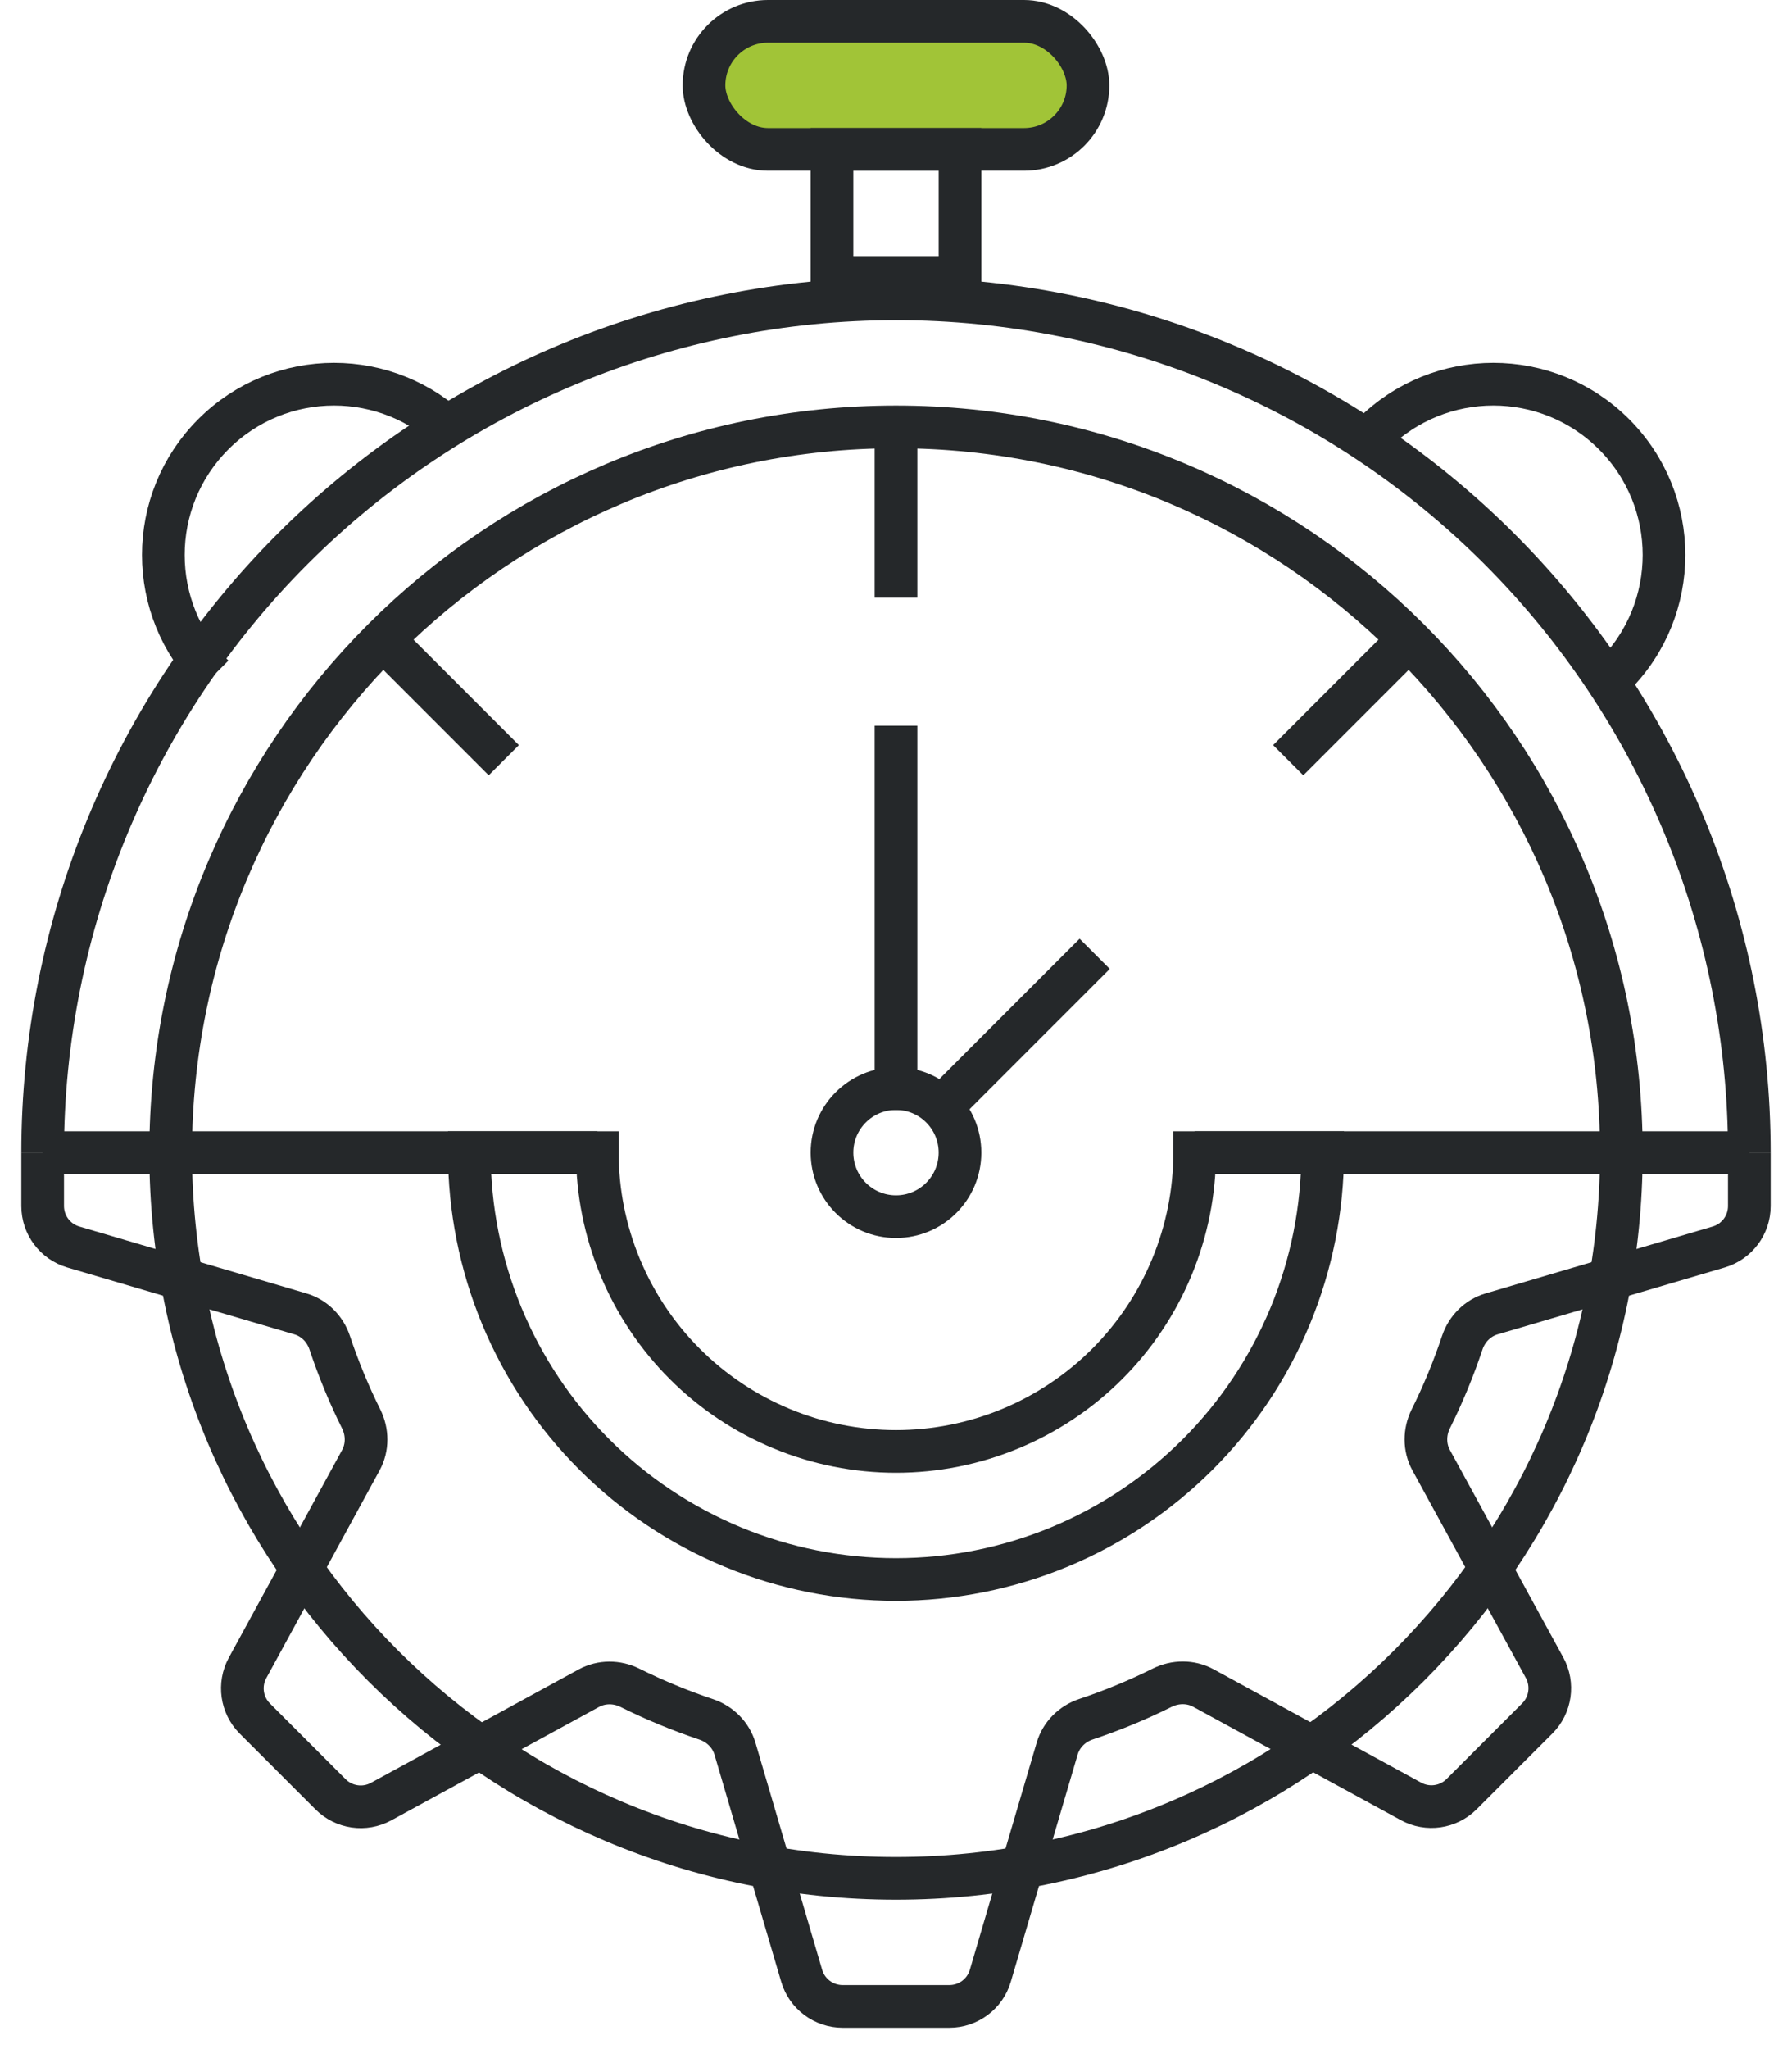 <svg width="42" height="48" viewBox="0 0 42 48" fill="none" xmlns="http://www.w3.org/2000/svg">
<path d="M41 27C41 21.696 38.893 16.609 35.142 12.858C31.391 9.107 26.304 7 21 7C15.696 7 10.609 9.107 6.858 12.858C3.107 16.609 1 21.696 1 27" stroke="#25282A"/>
<circle cx="21" cy="27" r="1.5" stroke="#25282A"/>
<path d="M37.828 15.828C39.391 14.266 39.391 11.734 37.828 10.172C36.266 8.609 33.734 8.609 32.172 10.172" stroke="#25282A"/>
<path d="M5 15.828C3.438 14.266 3.438 11.734 5 10.172C6.562 8.609 9.095 8.609 10.657 10.172" stroke="#25282A"/>
<path d="M31 27C31 28.313 30.741 29.614 30.239 30.827C29.736 32.04 29 33.142 28.071 34.071C27.142 35 26.04 35.736 24.827 36.239C23.614 36.741 22.313 37 21 37C19.687 37 18.386 36.741 17.173 36.239C15.96 35.736 14.857 35 13.929 34.071C13 33.142 12.264 32.04 11.761 30.827C11.259 29.614 11 28.313 11 27L14 27C14 27.919 14.181 28.829 14.533 29.679C14.885 30.528 15.4 31.3 16.05 31.95C16.7 32.6 17.472 33.115 18.321 33.467C19.171 33.819 20.081 34 21 34C21.919 34 22.829 33.819 23.679 33.467C24.528 33.115 25.3 32.6 25.95 31.95C26.6 31.3 27.115 30.528 27.467 29.679C27.819 28.829 28 27.919 28 27H31Z" stroke="#25282A"/>
<path d="M1 27V28.252C1 28.695 1.292 29.086 1.718 29.211L7.041 30.778C7.367 30.874 7.62 31.13 7.727 31.452C7.933 32.068 8.179 32.665 8.465 33.238C8.617 33.544 8.621 33.906 8.457 34.206L5.802 39.071C5.59 39.461 5.659 39.943 5.973 40.257L6.86 41.144L7.747 42.031C8.061 42.345 8.543 42.414 8.933 42.202L13.8 39.546C14.099 39.383 14.46 39.385 14.765 39.537C15.338 39.822 15.935 40.069 16.551 40.276C16.874 40.385 17.13 40.637 17.226 40.964L18.789 46.282C18.914 46.708 19.305 47 19.748 47H21H22.252C22.695 47 23.086 46.708 23.211 46.282L24.778 40.959C24.874 40.633 25.13 40.38 25.452 40.273C26.068 40.067 26.665 39.821 27.238 39.535C27.544 39.383 27.906 39.379 28.206 39.543L33.071 42.198C33.461 42.41 33.943 42.341 34.257 42.027L35.144 41.14L36.03 40.254C36.344 39.94 36.414 39.456 36.201 39.067L33.542 34.204C33.379 33.905 33.382 33.544 33.533 33.239C33.819 32.665 34.066 32.068 34.272 31.452C34.38 31.13 34.633 30.874 34.959 30.778L40.282 29.211C40.708 29.086 41 28.695 41 28.252V27" stroke="#25282A"/>
<path d="M38 27C38 17.611 30.389 10 21 10C11.611 10 4 17.611 4 27" stroke="#25282A"/>
<path d="M4 27C4 36.389 11.611 44 21 44C30.389 44 38 36.389 38 27" stroke="#25282A"/>
<path d="M1 27H14" stroke="#25282A"/>
<path d="M28 27H41" stroke="#25282A"/>
<rect x="16.5" y="0.5" width="9" height="3" rx="1.5" fill="#A1C437" stroke="#25282A"/>
<rect x="19.5" y="3.5" width="3" height="3" stroke="#25282A"/>
<path d="M21 26V17" stroke="#25282A"/>
<path d="M22.121 25.879L25.657 22.343" stroke="#25282A"/>
<path d="M21 14V10" stroke="#25282A"/>
<path d="M30.192 17.808L33.021 14.979" stroke="#25282A"/>
<path d="M11.808 17.808L8.979 14.979" stroke="#25282A"/>
</svg>
